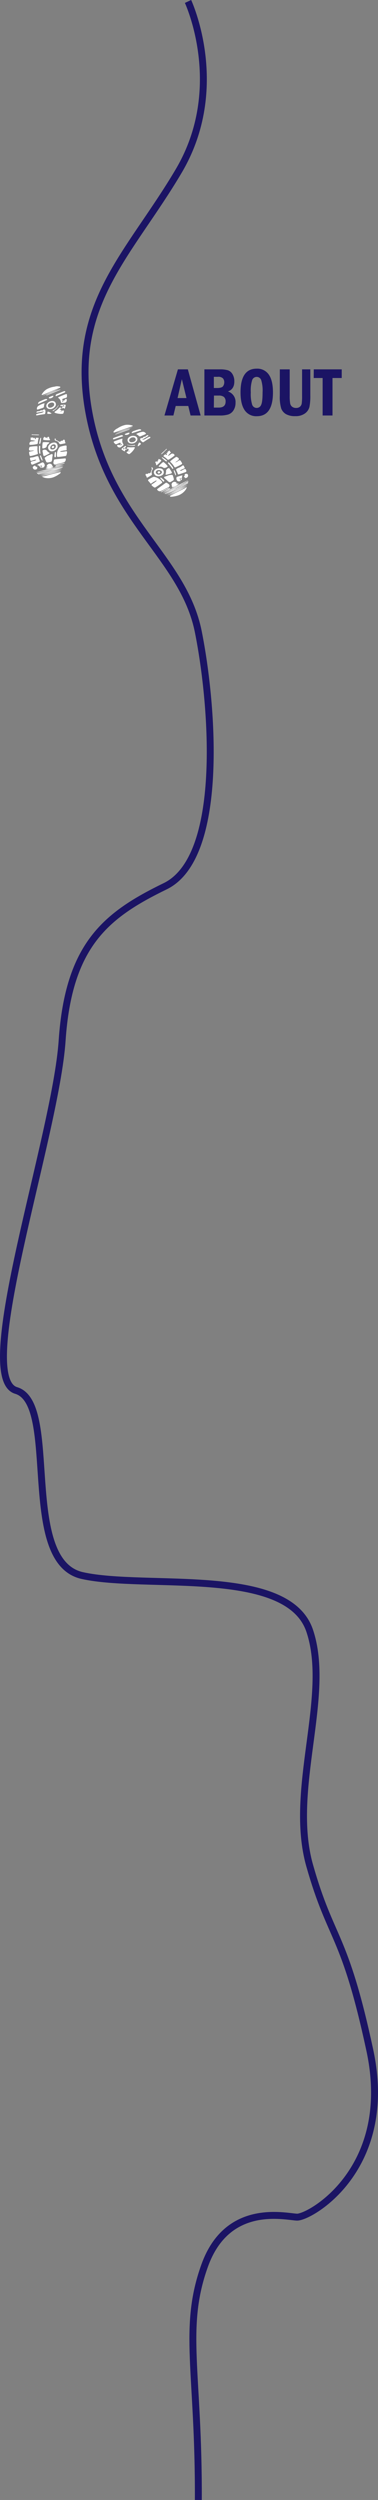 <svg xmlns="http://www.w3.org/2000/svg" viewBox="0 0 163.91 1083.5"><rect x="0" y="0" width="163.91" height="1083.5" fill="#808080" stroke="none"/><defs><style>.cls-1{fill:none;stroke:#1b1464;stroke-miterlimit:10;stroke-width:3px;}.cls-2{fill:#1b1464;}.cls-3{fill:#fff;}</style></defs><g id="레이어_2" data-name="레이어 2"><g id="메인_홍보" data-name="메인 홍보"><g id="_4page" data-name="4page"><g id="좌측_네비" data-name="좌측 네비"><path id="지도" class="cls-1" d="M81.53.63s17.36,37.18-4,73.42S30,132,38.54,178.72,79.46,241.1,86,273.85,97.25,371.62,71.63,384.1,29.75,409.45,26.94,451-12,597,7,602.64s1.16,74.09,28.69,80.22,89.06-4.38,98.59,23.9-9.31,68.89,0,101.78,15.05,28.59,26.09,80.08-26.14,72.6-31.66,72.3-30.14-6.28-39.94,20.94S86.26,1028,86,1083.5"/><path class="cls-2" d="M77.15,160.08h4.3l5.56,20H82.64l-1-4.13H76.19l-1,4.13H71.31Zm3.71,12.44-2-8.19L77,172.52Z"/><path class="cls-2" d="M88.63,160.08h6.64a12.07,12.07,0,0,1,3.53.39,3.69,3.69,0,0,1,2,1.67,5.89,5.89,0,0,1,.81,3.2q0,3.36-2.78,4.31a4.75,4.75,0,0,1,3.3,4.91,5.86,5.86,0,0,1-.89,3.29A4.31,4.31,0,0,1,99,179.63a12.08,12.08,0,0,1-3.74.45H88.63Zm4.1,8.08h1.39c1.37,0,2.24-.26,2.6-.77a3,3,0,0,0,.53-1.74,2.69,2.69,0,0,0-.53-1.62,2.81,2.81,0,0,0-2.29-.71h-1.7Zm0,8.49h2.1c2,0,3-.87,3-2.61a2.54,2.54,0,0,0-.73-2,3.46,3.46,0,0,0-2.22-.6h-2.1Z"/><path class="cls-2" d="M118.36,170.08q0,10.3-7,10.31a6,6,0,0,1-5.28-2.63c-1.19-1.75-1.78-4.32-1.78-7.68q0-10.31,7-10.3a6,6,0,0,1,5.26,2.58C117.76,164.07,118.36,166.65,118.36,170.08Zm-4.5,0a15.28,15.28,0,0,0-.61-5.39,2.08,2.08,0,0,0-3.89,0,15.25,15.25,0,0,0-.61,5.38,15.65,15.65,0,0,0,.6,5.34,2.07,2.07,0,0,0,3.89.06C113.66,174.59,113.86,172.79,113.86,170.08Z"/><path class="cls-2" d="M121.34,160.08h4.28v11.43a18.1,18.1,0,0,0,.21,3.37,2.31,2.31,0,0,0,.89,1.44,2.74,2.74,0,0,0,1.66.49,2.49,2.49,0,0,0,1.69-.54,2.27,2.27,0,0,0,.77-1.43,24.11,24.11,0,0,0,.15-3.33V160.08h3.57v11.25a24.76,24.76,0,0,1-.37,5,5,5,0,0,1-1.93,2.84,6.84,6.84,0,0,1-4.25,1.19,7.77,7.77,0,0,1-4-.87,4.83,4.83,0,0,1-2.07-2.45,17.52,17.52,0,0,1-.61-5.56Z"/><path class="cls-2" d="M136.06,160.08h12.12v3.75h-4v16.25h-4.28V163.83h-3.87Z"/><g id="발자국"><path class="cls-3" d="M66.72,208.76c-.33.24-.67.47-1,.71s-.37.21-.56-.06-.53-.62-.79-.93a.4.4,0,0,1,.08-.68,12.48,12.48,0,0,1,2-1.09.71.71,0,0,1,.35-.05,5.31,5.31,0,0,1,3.45,2.16.33.33,0,0,1-.08.51c-.87.69-1.8,1.29-2.73,1.89a.55.55,0,0,1-.6,0,6.62,6.62,0,0,1-.94-.71c-.34-.31-.2-.52.1-.72a11.51,11.51,0,0,0,1.53-1.05c.14-.13.43-.27.32-.43s-.34,0-.5.13-.42.25-.63.37Z"/><path class="cls-3" d="M76,200.47a7.31,7.31,0,0,0,1.45-.79c.54-.3.63-.29,1,.22l.42.7c.18.29.1.5-.19.67-.8.46-1.64.85-2.48,1.23a.4.4,0,0,1-.6-.18,9,9,0,0,0-1.62-2c-.2-.19-.22-.35,0-.53a17.19,17.19,0,0,1,2.29-1.7.42.42,0,0,1,.47,0c1.05.58,1.09,1,.13,1.68A3.19,3.19,0,0,0,76,200.47Z"/><path class="cls-3" d="M51,185.62a9.6,9.6,0,0,1,3.48-1.48,6.69,6.69,0,0,1,2.74.24c.12,0,.31,0,.3.2s-.16.17-.27.21l-3.64,1.3c-1.22.43-2.46.84-3.69,1.25-.22.08-.51.25-.67,0s.13-.4.25-.59A4,4,0,0,1,51,185.62Z"/><path class="cls-3" d="M71.67,209.4a.62.62,0,0,1,.89,0c.23.17.48.33.69.51a.79.79,0,0,1-.11,1.25c-1.27.5-2.38,1.33-3.67,1.77a1.4,1.4,0,0,1-1.34-.75c0-.18.11-.27.22-.36Z"/><path class="cls-3" d="M78,204a1.23,1.23,0,0,0,1.07-.23,3.68,3.68,0,0,1,1.06-.49.26.26,0,0,1,.3.05,1.27,1.27,0,0,1,.38.89c0,.31-.28.38-.5.45-.91.32-1.84.62-2.75.93-.24.09-.38,0-.45-.21a11,11,0,0,0-.6-1.42c-.21-.46-.16-.66.31-.92s.72-.3,1.07-.48a6,6,0,0,0,1.15-.73.42.42,0,0,1,.71.16c.44.91.54.87-.37,1.24a6.62,6.62,0,0,0-1.22.61A1,1,0,0,0,78,204Z"/><path class="cls-3" d="M81,211.29a4.71,4.71,0,0,1-.51,1,6.78,6.78,0,0,1-3,2.34,12.16,12.16,0,0,1-3.1.66c-.23,0-.58.07-.65-.17s.28-.35.47-.46c1.73-.95,3.47-1.86,5.25-2.69a13,13,0,0,0,1.39-.82Z"/><path class="cls-3" d="M72.5,197.11c-.18-.09-.12-.42-.32-.58s.06-.15.16-.16a.64.64,0,0,0,.35-.1c0-.13-.17-.05-.15-.12.09-.4.49-.55.75-.78s.37.08.4.33c0,0,0,.07,0,.07.8.25.13.54,0,.74a10,10,0,0,0-.93,1.16,5.32,5.32,0,0,0,1.32-.83,1,1,0,0,1,1.58.32.29.29,0,0,1-.12.39,15.54,15.54,0,0,1-2.38,1.65.45.45,0,0,1-.55-.08,10.8,10.8,0,0,0-1.59-1.27.22.22,0,0,1-.08-.35c.22-.22.47-.42.71-.62,0,0,.16,0,.16,0C72,197.41,72.38,197,72.5,197.11Z"/><path class="cls-3" d="M74.48,208.6c-.9.54-1,.53-1.78-.16a14.71,14.71,0,0,0-1.26-1.11.47.47,0,0,1-.25-.45c0-.22.22-.28.39-.33L73.1,206a4.41,4.41,0,0,1,1.53-.18.37.37,0,0,1,.31.29c.09.23.16.46.23.69C75.51,208,75.5,208,74.48,208.6Z"/><path class="cls-3" d="M51.91,192.57c.49-.11.61.3.89.42.09-.3,0-.49-.3-.57-.15,0-.29-.09-.24-.35s-.19-.21-.34-.16a9.4,9.4,0,0,0-1.17.51.73.73,0,0,1-1-.21l-.27-.31c-.25-.33-.23-.49.17-.65.62-.25,1.25-.47,1.88-.69.38-.14.77-.25,1.16-.38s.45,0,.38.29a2.43,2.43,0,0,0,.41,2,.47.47,0,0,1-.17.64l-.65.5a1.12,1.12,0,0,1-1.75-.18c-.2-.2-.19-.36,0-.52s.33-.14.63-.07.58,0,.69.33a.26.26,0,0,0,.12,0c0-.05,0-.11,0-.15Z"/><path class="cls-3" d="M66.94,205.47a1.39,1.39,0,0,1,.4-1.93,2.79,2.79,0,0,1,2.45-.47A1.54,1.54,0,0,1,71,204.38a1.48,1.48,0,0,1-.73,1.59,2.85,2.85,0,0,1-2.31.35A1.74,1.74,0,0,1,66.94,205.47Zm2.65,0c.73-.43.82-1.06.21-1.47a1.68,1.68,0,0,0-1.87,0,.82.82,0,0,0-.12,1.27A1.37,1.37,0,0,0,69.59,205.47Z"/><path class="cls-3" d="M58.62,191.82a2.88,2.88,0,0,1-2,.37,1.51,1.51,0,0,1-1.24-1,1.42,1.42,0,0,1,.44-1.57,2.73,2.73,0,0,1,2.57-.65,1.43,1.43,0,0,1,1.16,1,1.48,1.48,0,0,1-.54,1.5C58.86,191.63,58.7,191.75,58.62,191.82Zm-1.88-2c-.58.34-.81.76-.7,1.19a1,1,0,0,0,1.18.64,2,2,0,0,0,1.36-.54.8.8,0,0,0,.22-.91.92.92,0,0,0-.77-.63A2.36,2.36,0,0,0,56.74,189.77Z"/><path class="cls-3" d="M56,194.44l-.34.14c-.23.1-.36,0-.51-.18a.26.26,0,0,1-.07-.36.46.46,0,0,1,.47-.22,10.26,10.26,0,0,0,2.35,0c.54-.06.66.09.42.57a7.6,7.6,0,0,1-2,2.27c-.39.32-.75,0-1.06-.21a2.29,2.29,0,0,0-.46-.34c.56-.62.83-.7,1.5-.42-.1-.24-.12-.29-.43-.28s-.38-.13-.2-.41A3.2,3.2,0,0,0,56,194.44Z"/><path class="cls-3" d="M72.28,202.5c-.56.26-1.09.56-1.74,0a2.06,2.06,0,0,0-1.32-.22c-.13,0-.29.07-.37-.08s.06-.26.14-.36a13.09,13.09,0,0,1,1.59-1.48.35.35,0,0,1,.49,0,11.34,11.34,0,0,1,1.48,1.46C72.85,202.19,72.55,202.34,72.28,202.5Z"/><path class="cls-3" d="M61.74,190.6a3,3,0,0,0,1.35-.4,7.44,7.44,0,0,1,1.53-.82c.18-.08.45-.15.56.09s-.12.37-.28.46a30.77,30.77,0,0,0-2.6,1.65.47.47,0,0,1-.62-.05,3.31,3.31,0,0,1-.78-.76.64.64,0,0,1,0-.69.48.48,0,0,1,.55-.21.46.46,0,0,0,.53-.23,1,1,0,0,1,.74-.38c.36,0,.48-.23.7-.38a1.79,1.79,0,0,1,.34-.22c.19-.06.44-.1.55.08s-.15.29-.29.38c-.76.46-1.52.92-2.29,1.37Z"/><path class="cls-3" d="M74,203.83c.78,1.26.78,1.26-.66,1.63l-1.19.29c-.29.06-.45,0-.32-.35A3.53,3.53,0,0,0,72,204c0-.42.82-1.17,1.24-1.11a.48.48,0,0,1,.32.24C73.67,203.33,73.81,203.58,74,203.83Z"/><path class="cls-3" d="M62.93,188.26l-1.91.81a.69.69,0,0,1-.86-.17,2.67,2.67,0,0,0-.84-.61c-.21-.11-.23-.24,0-.35a8.06,8.06,0,0,1,2.62-.81,1.53,1.53,0,0,1,1.25.63C63.45,188,63.08,188.11,62.93,188.26Z"/><path class="cls-3" d="M76.19,209.67l.53-.22c.11,0,.25-.1.32,0s-.08.18-.16.24a1.46,1.46,0,0,0-.25.2c.35,0,.61-.32,1-.29a5.85,5.85,0,0,1-3.11,1.73c.21-.4.67-.45,1-.77-.27.14-.49.27-.72.38s-.34.05-.29-.05c.16-.33-.12-.54-.12-.82a1.26,1.26,0,0,1,1.51-1.23l.26.08C76.67,209.14,76.69,209.22,76.19,209.67Z"/><path class="cls-3" d="M65.79,202.45c.62.42.67.61.27,1.21a1.77,1.77,0,0,0-.25,1.56.64.64,0,0,1-.32.84l-1.44.86c-.28.16-.47.12-.49-.24a1.08,1.08,0,0,0-.28-.5.65.65,0,0,1-.11-.68c.1-.23.32-.07.48-.12s.55.13.64-.28c0-.1.21,0,.33,0a.7.7,0,0,0,.81-.57,5,5,0,0,1,.48-1.23c0-.11.21-.32-.14-.23-.15,0-.13-.08-.1-.17S65.74,202.6,65.79,202.45Z"/><path class="cls-3" d="M79,207.35c-.24.05-.29-.18-.48-.17,0,.21.21.28.29.42a.32.32,0,0,1,0,.34.26.26,0,0,1-.25.16c-.12,0-.22,0-.22-.18,0-.48,0-.48-.27-.81a.75.75,0,0,0,.1.87c.24.33.17.51-.23.6a1.09,1.09,0,0,1-1.13-.29,1.56,1.56,0,0,1-.29-1.29.47.47,0,0,1,.37-.37c.62-.2,1.24-.39,1.87-.56.26-.08.46.09.28.29S78.84,207,79,207.35Z"/><path class="cls-3" d="M70.79,213.81c3.57-2,7.2-3.93,10.88-5.73C81.41,208.54,71.52,213.77,70.79,213.81Z"/><path class="cls-3" d="M68.25,200.29c.08-.65.1-.69.57-.95,0-.15-.28,0-.23-.18a.31.31,0,0,1,.24-.2,1.55,1.55,0,0,1,1.06.53.36.36,0,0,1-.1.38,13.78,13.78,0,0,1-1.68,1.65c-.24.2-.38.15-.41-.16a1.9,1.9,0,0,0-.26-.77c-.11-.17-.2-.38.06-.49s.48-.31.61.11A.12.12,0,0,0,68.25,200.29Z"/><path class="cls-3" d="M71.42,214.07a1.51,1.51,0,0,1,.55-.4c2.43-1.34,4.85-2.67,7.34-3.88.64-.31,1.25-.68,1.88-1,.14-.07.34-.3.45-.08s-.18.28-.33.36c-.92.47-1.84.93-2.75,1.41-.75.39-1.52.74-2.24,1.19a32.6,32.6,0,0,1-4.39,2.28A.81.81,0,0,1,71.42,214.07Z"/><path class="cls-3" d="M81.57,209.37a105.79,105.79,0,0,1-9.7,5c3.09-1.93,6.43-3.4,9.58-5.22Z"/><path class="cls-3" d="M49.31,189.78l2.48-.9c.23-.08.45-.17.68-.24a.79.79,0,0,1,.7.09c.21.15.28.3,0,.41l-3.66,1.24c-.2.07-.42.09-.51-.14S49.13,189.93,49.31,189.78Z"/><path class="cls-3" d="M57.68,186.9a25.59,25.59,0,0,1,2.64-.86.69.69,0,0,1,.32,0c.23.06.56.08.58.33s-.32.22-.51.28c-1,.32-2,.65-3,.95-.18.06-.46.23-.57,0s.16-.42.35-.56Z"/><path class="cls-3" d="M81.4,210c-2.94,1.7-5.92,3.32-9,4.77A59.65,59.65,0,0,1,81.4,210Z"/><path class="cls-3" d="M81.19,210.65c-2.55,1.54-5.22,2.87-8,4.2A46.4,46.4,0,0,1,81.19,210.65Z"/><path class="cls-3" d="M81.06,207a1.37,1.37,0,0,1-.65.2c-.16,0-.38,0-.23-.25,0-.05.09-.11,0-.12l-.13,0a.29.29,0,0,1-.29-.18c-.07-.15.15-.16.15-.21,0-.24.36-.41.18-.7a.13.13,0,0,1,0-.16,1.12,1.12,0,0,1,1.17-.15A1,1,0,0,1,81.06,207Z"/><path class="cls-3" d="M54.1,193.7c0,.35.37.48.09.64a.3.3,0,0,1-.43-.34c-.35.31-.56.58,0,.88-.11-.44.09-.47.44-.39s.66-.07.94.2c-.11.16-.26.13-.38.14-.3,0-.52.11-.53.47s-.18.33-.4.22a4.59,4.59,0,0,1-1-.64c-.19-.15-.18-.31,0-.46.41-.33.82-.66,1.25-1a.38.38,0,0,1,.54,0c.11.11,0,.22,0,.32S54.31,194.05,54.1,193.7Z"/><path class="cls-3" d="M73,201c-.15-.23-.23-.39-.07-.53s.32,0,.44.09A12.43,12.43,0,0,1,75,202.61a.89.89,0,0,1,.12.39c0,.2-.12.26-.31.18a.49.49,0,0,1-.18-.14A12.08,12.08,0,0,0,73,201Z"/><path class="cls-3" d="M57.58,185.12c-2.41.95-4.85,1.8-7.33,2.52A56.12,56.12,0,0,1,57.58,185.12Z"/><path class="cls-3" d="M56.2,186.14l-6.14,2.17-.05-.15c2-.82,4.06-1.54,6.13-2.19Z"/><path class="cls-3" d="M69.67,207.53c-.09-.2-.27-.35-.1-.5s.28,0,.4.09a6.56,6.56,0,0,1,1.15,1,.34.34,0,0,1,0,.52c-.2.2-.37.07-.5-.08Z"/><path class="cls-3" d="M54.37,188a7.12,7.12,0,0,1,1.41-.48.29.29,0,0,1,.33.06c.09.11,0,.23,0,.34a1.88,1.88,0,0,1-1.86.51C53.92,188.16,54.27,188.09,54.37,188Z"/><path class="cls-3" d="M70.29,198.5c-.1-.13-.14-.2-.1-.27s.16-.06.24,0a11.31,11.31,0,0,1,1.84,1.3.24.24,0,0,1,.09.32.24.24,0,0,1-.36.07,2.58,2.58,0,0,1-.49-.32C71.08,199.21,70.65,198.83,70.29,198.5Z"/><path class="cls-3" d="M60.31,193.14a2.44,2.44,0,0,1-.39.23c-.16.08-.23,0-.19-.16a4.36,4.36,0,0,1,.5-1.25c.23-.34.45-.05.64.08s.34.33.1.55S60.46,193,60.31,193.14Z"/><path class="cls-3" d="M70.44,213.48l3.4-2a1,1,0,0,1-.45.69A18.23,18.23,0,0,1,70.44,213.48Z"/><path class="cls-3" d="M76,205.84l-.61-1.62c0-.14-.14-.32,0-.4s.27.08.34.22a5.89,5.89,0,0,1,.58,1.65c0,.12,0,.29-.11.35S76.07,205.89,76,205.84Z"/><path class="cls-3" d="M69.71,213.22c1.08-.67,2.15-1.2,3.21-1.74.09,0,.21-.13.28,0s-.08.19-.16.23c-.51.27-1,.54-1.54.79a12.3,12.3,0,0,0-1.24.66C70.12,213.25,70,213.4,69.71,213.22Z"/><path class="cls-3" d="M55.05,192.8c.16,0,.19-.07.22-.06a5.3,5.3,0,0,0,3,.1c.11,0,.28-.06.32.07s-.11.2-.22.22A5.74,5.74,0,0,1,55.05,192.8Z"/><path class="cls-3" d="M69.87,196.88a1,1,0,0,1,.39-.55c.56-.55,1.18-1,1.71-1.62.08-.09.21-.25.33-.1s-.07.21-.16.28c-.65.55-1.17,1.22-1.84,1.75A.85.85,0,0,1,69.87,196.88Z"/><path class="cls-3" d="M69.2,205.1c-.29.13-.58.18-.77-.12a.43.43,0,0,1,.22-.65.55.55,0,0,1,.76.17C69.6,204.76,69.4,204.94,69.2,205.1Z"/><path class="cls-3" d="M27.29,195.31c.41-.05.81-.1,1.22-.13s.42-.08.38-.41,0-.82,0-1.23-.17-.5-.51-.45a13,13,0,0,0-2.22.51.69.69,0,0,0-.3.2,5.27,5.27,0,0,0-1.14,3.9c0,.25.17.34.4.33,1.1-.06,2.2-.23,3.29-.4.24,0,.35-.21.42-.43a6.53,6.53,0,0,0,.24-1.15c.05-.46-.2-.52-.55-.47a12.81,12.81,0,0,1-1.85.23c-.19,0-.5.07-.52-.11s.29-.19.46-.24.48-.09.71-.13Z"/><path class="cls-3" d="M14.83,195.28a8.26,8.26,0,0,1-1.61.38c-.6.12-.66.19-.57.78,0,.27.11.54.15.81s.26.44.59.37a24.45,24.45,0,0,0,2.67-.72.41.41,0,0,0,.33-.54,8.87,8.87,0,0,1-.12-2.57c0-.28-.07-.41-.34-.41a18.18,18.18,0,0,0-2.85.25.44.44,0,0,0-.34.32c-.4,1.13-.15,1.47,1,1.34A3.45,3.45,0,0,1,14.83,195.28Z"/><path class="cls-3" d="M23.69,167.58a9.37,9.37,0,0,0-3.58,1.2,6.68,6.68,0,0,0-1.9,2c-.06.11-.21.22-.08.36s.23,0,.34,0c1.19-.48,2.39-.95,3.57-1.44s2.41-1,3.6-1.51c.21-.09.55-.15.51-.43s-.36-.22-.58-.27A3.75,3.75,0,0,0,23.69,167.58Z"/><path class="cls-3" d="M24,199.07a.62.62,0,0,0-.68.58,8.52,8.52,0,0,0-.17.85c-.06.48.46,1,.9.86,1.29-.47,2.67-.58,3.93-1.12a1.4,1.4,0,0,0,.5-1.44c-.09-.17-.25-.14-.4-.12Z"/><path class="cls-3" d="M15.71,199.23a1.21,1.21,0,0,1-1,.54,4,4,0,0,0-1.13.33.3.3,0,0,0-.19.24,1.3,1.3,0,0,0,.31.92c.2.24.47.09.68,0,.89-.36,1.78-.75,2.68-1.12.23-.1.3-.23.19-.46a9.63,9.63,0,0,1-.49-1.46c-.15-.49-.33-.6-.85-.49s-.74.26-1.12.35a5.44,5.44,0,0,1-1.34.22c-.36,0-.52.25-.42.59.27,1,.17,1,1.1.69a6.7,6.7,0,0,1,1.31-.36A2,2,0,0,1,15.71,199.23Z"/><path class="cls-3" d="M18.33,206.64a4.85,4.85,0,0,0,1.06.44,6.78,6.78,0,0,0,3.76-.22,11.4,11.4,0,0,0,2.76-1.56c.18-.14.48-.33.37-.56s-.44-.07-.66,0c-1.92.43-3.83.9-5.71,1.47-.51.15-1.05.2-1.58.3Z"/><path class="cls-3" d="M15.24,190.42c.08-.18-.18-.39-.15-.64,0-.09-.14-.08-.22,0a.57.57,0,0,1-.33.16c-.1-.08.1-.15,0-.19-.34-.24-.73-.08-1.09-.08s-.22.3-.08.51c0,0,0,.06,0,.08-.44.71.25.48.49.55a11.46,11.46,0,0,1,1.47.24,5.23,5.23,0,0,1-1.54.26,1,1,0,0,0-1,1.29c0,.2.2.22.35.21a15.51,15.51,0,0,0,2.88-.34.46.46,0,0,0,.35-.43,10.47,10.47,0,0,1,.35-2,.23.23,0,0,0-.17-.32c-.32,0-.63,0-.95,0,0,0-.11.1-.11.12C15.85,190.28,15.24,190.24,15.24,190.42Z"/><path class="cls-3" d="M21.39,200.33c1-.19,1.08-.25,1.22-1.3a13.45,13.45,0,0,1,.21-1.66.47.47,0,0,0-.12-.5c-.17-.15-.34-.07-.51,0-.49.21-1,.42-1.48.61a4.48,4.48,0,0,0-1.26.89c-.13.11-.1.28,0,.43s.18.44.28.66C20.19,200.54,20.21,200.55,21.39,200.33Z"/><path class="cls-3" d="M27.64,173.37c-.44.24-.26.62-.39.91-.26-.17-.34-.36-.16-.64.08-.12.16-.25-.05-.41s0-.29.15-.35a9,9,0,0,1,1.21-.4.71.71,0,0,0,.63-.83c0-.14,0-.28,0-.41,0-.42-.15-.52-.56-.38-.62.22-1.24.48-1.86.73-.38.15-.75.33-1.12.49s-.33.31-.09.47a2.39,2.39,0,0,1,1,1.74.46.46,0,0,0,.55.36c.27,0,.55,0,.82-.06.87-.1,1.16-.42,1.19-1.29,0-.28-.1-.39-.37-.37s-.34.11-.52.37-.45.35-.29.7c0,0-.08.05-.12,0s-.08-.08-.08-.14S27.61,173.61,27.64,173.37Z"/><path class="cls-3" d="M24.74,194.31a2.87,2.87,0,0,1-2,1.27,1.5,1.5,0,0,1-1.6-.7,1.55,1.55,0,0,1,0-1.8,2.8,2.8,0,0,1,2.15-1.27A1.38,1.38,0,0,1,24.94,193,1.73,1.73,0,0,1,24.74,194.31Zm-.55-.86a.81.81,0,0,0-.93-.87,1.68,1.68,0,0,0-1.43,1.21c-.18.7.3,1.12,1.13,1A1.37,1.37,0,0,0,24.19,193.45Z"/><path class="cls-3" d="M21.62,177.27a1.48,1.48,0,0,1-1.4-.77A1.45,1.45,0,0,1,20.4,175a2.73,2.73,0,0,1,2.36-1.21,1.41,1.41,0,0,1,1.36.88,1.5,1.5,0,0,1-.26,1.58,2.84,2.84,0,0,1-1.74,1.05A3.55,3.55,0,0,1,21.62,177.27ZM21,175.15a.89.89,0,0,0-.17,1,.81.81,0,0,0,.77.54,2,2,0,0,0,1.38-.5,1,1,0,0,0,.45-1.26c-.19-.39-.65-.55-1.3-.42A2.26,2.26,0,0,0,21,175.15Z"/><path class="cls-3" d="M25.8,177.5a3.4,3.4,0,0,1,.34-.12c.23-.08.24-.28.26-.48a.25.25,0,0,0-.19-.31.44.44,0,0,0-.49.15,9.34,9.34,0,0,1-1.78,1.54c-.44.31-.43.51.07.7a7.46,7.46,0,0,0,3,.38c.5,0,.59-.46.65-.85a2.15,2.15,0,0,1,.12-.56c-.83-.1-1.08,0-1.4.68-.09-.25-.1-.3.13-.5s.2-.35-.12-.44A4.06,4.06,0,0,1,25.8,177.5Z"/><path class="cls-3" d="M19,194.31c.59-.18,1.18-.31,1.31-1.13.07-.42.49-.74.84-1,.1-.08.27-.15.23-.31s-.21-.15-.34-.17a13.24,13.24,0,0,0-2.18-.06.35.35,0,0,0-.37.32,11.14,11.14,0,0,0-.14,2.08C18.35,194.46,18.68,194.37,19,194.31Z"/><path class="cls-3" d="M19,178.42a2.9,2.9,0,0,1-1.28.58,8.15,8.15,0,0,0-1.69.41c-.19.06-.44.18-.36.44s.33.2.51.16c1-.23,2-.36,3-.49a.48.48,0,0,0,.44-.45,3.28,3.28,0,0,0,.07-1.08.63.63,0,0,0-.43-.54.47.47,0,0,0-.55.21.46.46,0,0,1-.55.17,1,1,0,0,0-.81.22c-.27.23-.51.14-.77.17a1.67,1.67,0,0,0-.4.07c-.19.08-.4.21-.36.42s.3.12.46.09c.88-.15,1.76-.33,2.63-.49Z"/><path class="cls-3" d="M18.6,196.42c.26,1.46.26,1.46,1.58.79.37-.19.73-.38,1.08-.58s.33-.31,0-.48a3.28,3.28,0,0,1-1.07-1,1.53,1.53,0,0,0-1.67,0,.46.46,0,0,0-.08.39C18.49,195.86,18.55,196.14,18.6,196.42Z"/><path class="cls-3" d="M16.53,177.46l2-.67a.69.69,0,0,0,.53-.7,2.9,2.9,0,0,1,.22-1c.09-.22,0-.33-.22-.26A8.13,8.13,0,0,0,16.52,176a1.54,1.54,0,0,0-.52,1.3C16,177.63,16.32,177.45,16.53,177.46Z"/><path class="cls-3" d="M20.81,202.27c-.25.09-.4.13-.54.19s-.25.08-.22.23.18.09.28.08a1.1,1.1,0,0,1,.32,0c-.26.23-.67.17-.92.43a5.77,5.77,0,0,0,3.47-.77c-.42-.16-.8.11-1.24.08l.78-.2c.12,0,.29-.18.19-.23-.34-.13-.27-.48-.45-.69a1.26,1.26,0,0,0-1.95.09,1.76,1.76,0,0,0-.14.23C20.1,202.19,20.14,202.26,20.81,202.27Z"/><path class="cls-3" d="M23.8,190c-.18.73-.09.9.6,1.08a1.74,1.74,0,0,1,1.22,1,.64.64,0,0,0,.8.42l1.65-.31c.32-.06.43-.22.21-.5a1,1,0,0,1-.12-.57.65.65,0,0,0-.37-.58c-.23-.11-.29.16-.44.23s-.33.46-.66.21c-.08-.06-.2.11-.28.2a.7.7,0,0,1-1,.1,5.88,5.88,0,0,0-1.17-.6c-.12-.05-.38-.1-.06-.26.14-.07.05-.14,0-.2Z"/><path class="cls-3" d="M17.2,202.37c.2-.11.09-.32.24-.44.14.16,0,.35.06.51a.33.33,0,0,0,.2.28.24.24,0,0,0,.29-.05.17.17,0,0,0,0-.27c-.32-.36-.32-.36-.33-.79a.74.74,0,0,1,.5.72c0,.41.21.5.57.29a1.12,1.12,0,0,0,.66-1,1.67,1.67,0,0,0-.64-1.16.53.53,0,0,0-.53,0l-1.77.82c-.24.12-.28.39,0,.41C16.93,201.73,17.07,202,17.2,202.37Z"/><path class="cls-3" d="M27.6,201.79q-6,1.29-12,2.93C16.16,204.89,27,202.24,27.6,201.79Z"/><path class="cls-3" d="M20.53,190c-.49-.44-.53-.46-1.05-.34-.1-.11.22-.17,0-.29a.32.32,0,0,0-.3,0,1.53,1.53,0,0,0-.44,1.09.35.35,0,0,0,.32.22,13.29,13.29,0,0,0,2.36.12c.31,0,.38-.14.19-.4a1.74,1.74,0,0,1-.31-.74c0-.2-.1-.41-.38-.33s-.56.09-.38.49A.13.13,0,0,1,20.53,190Z"/><path class="cls-3" d="M27.3,202.39a1.8,1.8,0,0,0-.68.07c-2.7.61-5.4,1.23-8.07,2-.68.19-1.38.32-2.07.49-.15,0-.45,0-.39.24s.32.09.49.05l3-.77c.82-.2,1.63-.46,2.47-.6a31.66,31.66,0,0,0,4.79-1.2A.84.84,0,0,0,27.3,202.39Z"/><path class="cls-3" d="M16.59,205.62c3.56-.77,7.11-1.57,10.58-2.69-3.6.6-7.07,1.72-10.63,2.45Z"/><path class="cls-3" d="M27.73,169.55l-2.45,1c-.22.09-.45.17-.67.27a.78.78,0,0,0-.47.53c-.06.25,0,.41.29.29,1.19-.49,2.38-1,3.56-1.5.2-.08.37-.21.3-.44S28,169.55,27.73,169.55Z"/><path class="cls-3" d="M19.55,173c-.79.3-1.68.68-2.54,1.11a.61.61,0,0,0-.23.22c-.13.19-.38.43-.22.63s.38-.06.56-.14c1-.42,1.94-.85,2.9-1.29.17-.08.5-.13.42-.39s-.4-.2-.64-.19Z"/><path class="cls-3" d="M17.11,205.94c3.33-.67,6.63-1.44,9.89-2.4A59.79,59.79,0,0,0,17.11,205.94Z"/><path class="cls-3" d="M17.72,206.32c2.93-.54,5.81-1.32,8.76-2.15C26,204,18.48,205.83,17.72,206.32Z"/><path class="cls-3" d="M15.42,203.52a1.54,1.54,0,0,0,.61-.28c.12-.1.31-.22,0-.34,0,0-.13,0-.05-.11s.08,0,.11-.06a.28.28,0,0,0,.09-.33c0-.15-.21,0-.25-.05s-.54-.07-.59-.41a.15.15,0,0,0-.12-.12c-.26-.09-.94.38-1,.67A1,1,0,0,0,15.42,203.52Z"/><path class="cls-3" d="M26.74,175.67c.25.25.05.6.37.53a.3.3,0,0,0,.09-.53c.47,0,.8.06.58.65-.2-.4-.38-.28-.58,0s-.54.39-.57.78c.18,0,.28-.08.37-.15s.47-.27.71,0,.35.12.45-.1a5.39,5.39,0,0,0,.31-1.13c0-.23-.08-.35-.31-.34l-1.58.09a.38.38,0,0,0-.39.37c0,.16.11.2.23.22S26.82,176.06,26.74,175.67Z"/><path class="cls-3" d="M17.45,193.63c0-.26-.09-.44-.3-.44s-.25.2-.26.37a11.94,11.94,0,0,0,.1,2.67.85.85,0,0,0,.17.36c.13.15.27.12.35-.07a.41.41,0,0,0,0-.22A12.74,12.74,0,0,1,17.45,193.63Z"/><path class="cls-3" d="M18.45,171.55c2.43-.89,4.82-1.86,7.15-3A56.41,56.41,0,0,0,18.45,171.55Z"/><path class="cls-3" d="M20.17,171.4l6-2.44-.06-.15c-2.05.71-4.05,1.54-6,2.42Z"/><path class="cls-3" d="M24.27,196.34c-.07-.21,0-.44-.25-.44s-.21.2-.25.34a7.09,7.09,0,0,0-.18,1.52c0,.22.09.39.33.41s.32-.2.33-.4C24.26,197.28,24.26,196.78,24.27,196.34Z"/><path class="cls-3" d="M22.75,171.56a6.72,6.72,0,0,0-1.37.58c-.11.06-.22.12-.22.27s.14.19.25.23c.42.18,1.65-.4,1.72-.85S22.89,171.58,22.75,171.56Z"/><path class="cls-3" d="M17.82,190c0-.16,0-.25-.11-.27s-.16.06-.19.14a10.48,10.48,0,0,0-.51,2.2.23.23,0,0,0,.14.3.25.25,0,0,0,.32-.19,2.73,2.73,0,0,0,.15-.56C17.7,191.05,17.76,190.48,17.82,190Z"/><path class="cls-3" d="M21.73,179.37l.44-.08c.18-.06.18-.16,0-.25a4.12,4.12,0,0,0-1.2-.61c-.4-.1-.37.26-.43.48s0,.48.29.48S21.53,179.38,21.73,179.37Z"/><path class="cls-3" d="M27.64,201.3l-3.89.74a1,1,0,0,0,.79.21A17.37,17.37,0,0,0,27.64,201.3Z"/><path class="cls-3" d="M18.42,199.27c-.21-.55-.41-1.09-.62-1.62-.05-.13-.1-.33-.29-.27s-.15.24-.11.39a6,6,0,0,0,.66,1.62c.07.11.16.25.31.19S18.39,199.36,18.42,199.27Z"/><path class="cls-3" d="M28,200.63c-1.25.21-2.41.53-3.56.83-.09,0-.25,0-.2.19s.18.09.27.06c.56-.13,1.12-.27,1.67-.43a13.63,13.63,0,0,1,1.37-.33C27.73,200.92,27.94,200.93,28,200.63Z"/><path class="cls-3" d="M25.44,175.62c-.15.08-.19.08-.2.1a5.4,5.4,0,0,1-2.2,2.09c-.1.06-.26.14-.2.27s.22.07.31,0A5.73,5.73,0,0,0,25.44,175.62Z"/><path class="cls-3" d="M17.05,188.51a1,1,0,0,0-.65-.15c-.78-.05-1.57,0-2.35-.08-.12,0-.33-.05-.32.14s.19.11.31.11c.84,0,1.69.13,2.53.08A.79.79,0,0,0,17.05,188.51Z"/><path class="cls-3" d="M23,194.21c.3-.09.55-.25.5-.6s-.31-.4-.59-.34a.56.56,0,0,0-.47.63C22.49,194.22,22.76,194.23,23,194.21Z"/></g></g></g></g></g></svg>